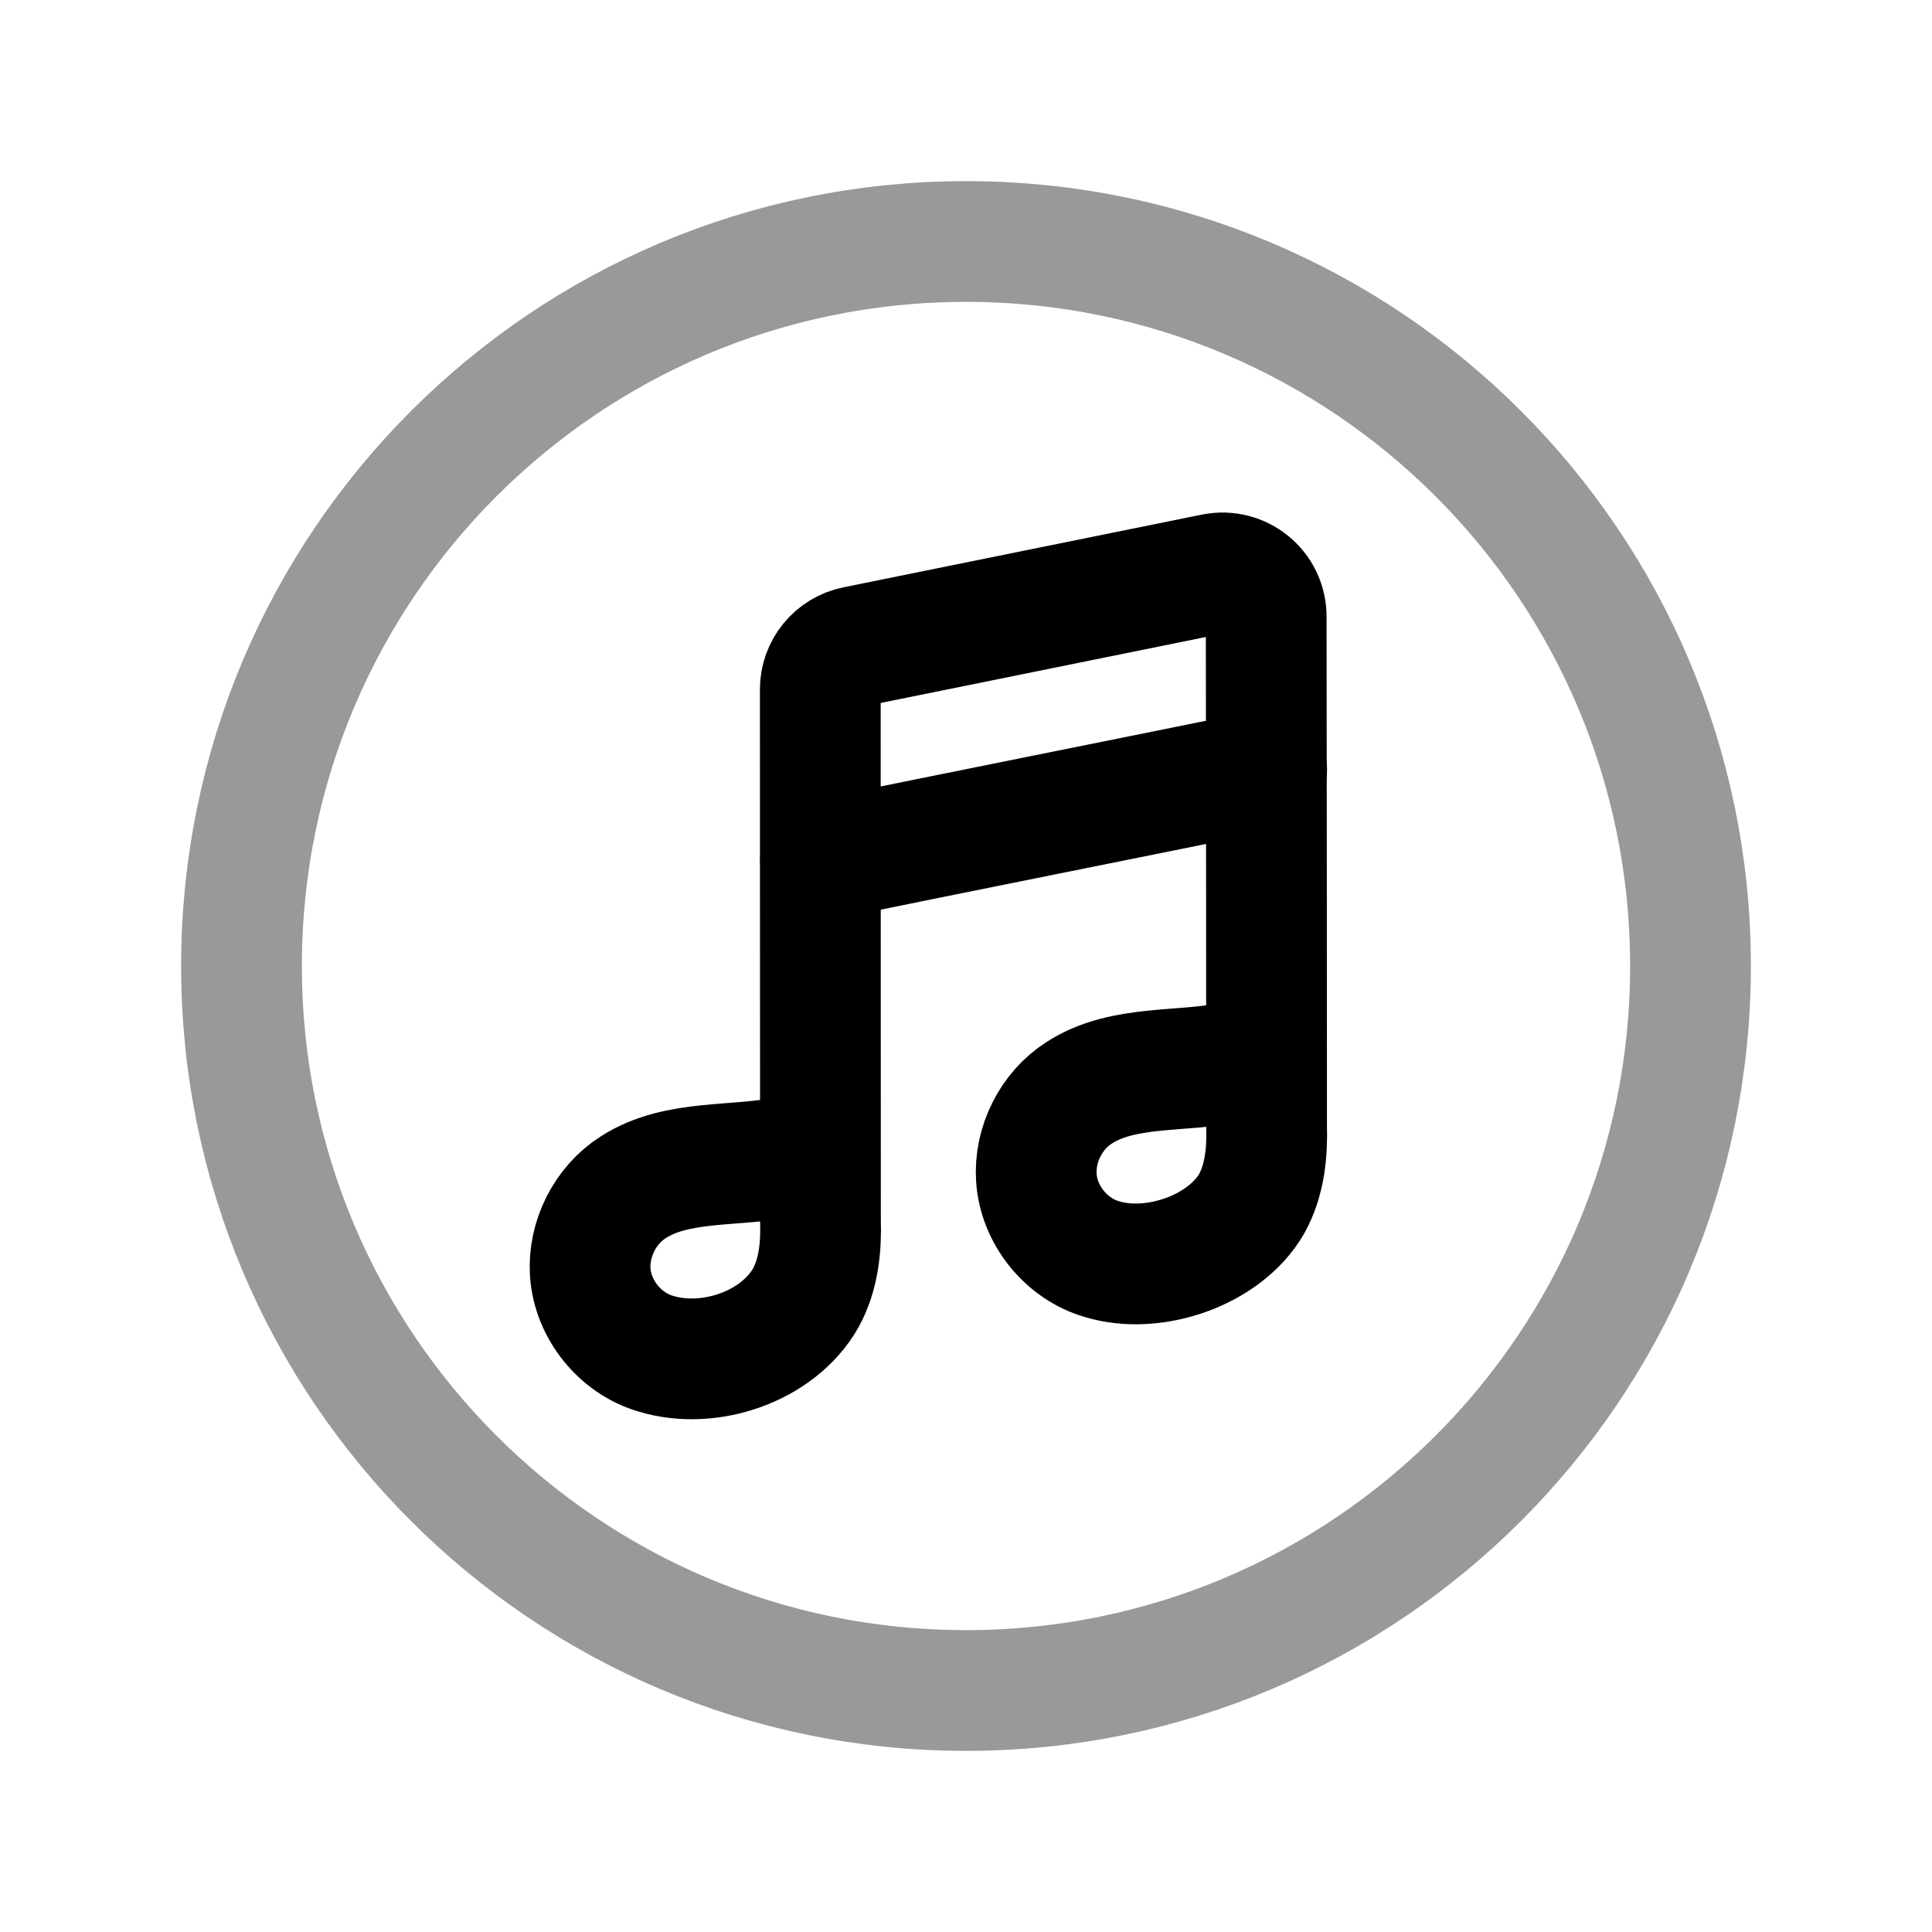 <svg width="24" height="24" viewBox="0 0 24 24" fill="none" xmlns="http://www.w3.org/2000/svg">
<path opacity="0.4" d="M12 21C16.971 21 21 16.971 21 12C21 7.029 16.971 3 12 3C7.029 3 3 7.029 3 12C3 16.971 7.029 21 12 21Z" stroke="black" stroke-width="1.5" stroke-linecap="round" stroke-linejoin="round"/>
<path d="M15.735 9.566C13.888 9.942 12.04 10.309 10.193 10.687" stroke="black" stroke-width="1.5" stroke-linecap="round" stroke-linejoin="round"/>
<path d="M15.732 12.816C15.728 13.061 15.511 13.143 15.313 13.192C14.7 13.328 13.955 13.219 13.406 13.575C13.058 13.797 12.848 14.216 12.874 14.628C12.903 15.09 13.245 15.515 13.691 15.642C14.333 15.837 15.217 15.532 15.55 14.951C15.712 14.658 15.744 14.313 15.734 13.984C15.734 12.194 15.731 9.029 15.729 7.659C15.729 7.315 15.414 7.06 15.077 7.128L10.626 8.031C10.372 8.083 10.189 8.306 10.19 8.565C10.19 9.79 10.192 13.25 10.192 15.159C10.203 15.488 10.17 15.832 10.008 16.126C9.661 16.732 8.808 17.017 8.15 16.817C7.704 16.69 7.362 16.265 7.332 15.803C7.307 15.391 7.516 14.972 7.865 14.75C8.413 14.394 9.159 14.503 9.771 14.367C9.969 14.318 10.187 14.236 10.191 13.991" stroke="black" stroke-width="1.5" stroke-linecap="round" stroke-linejoin="round"/>
</svg>